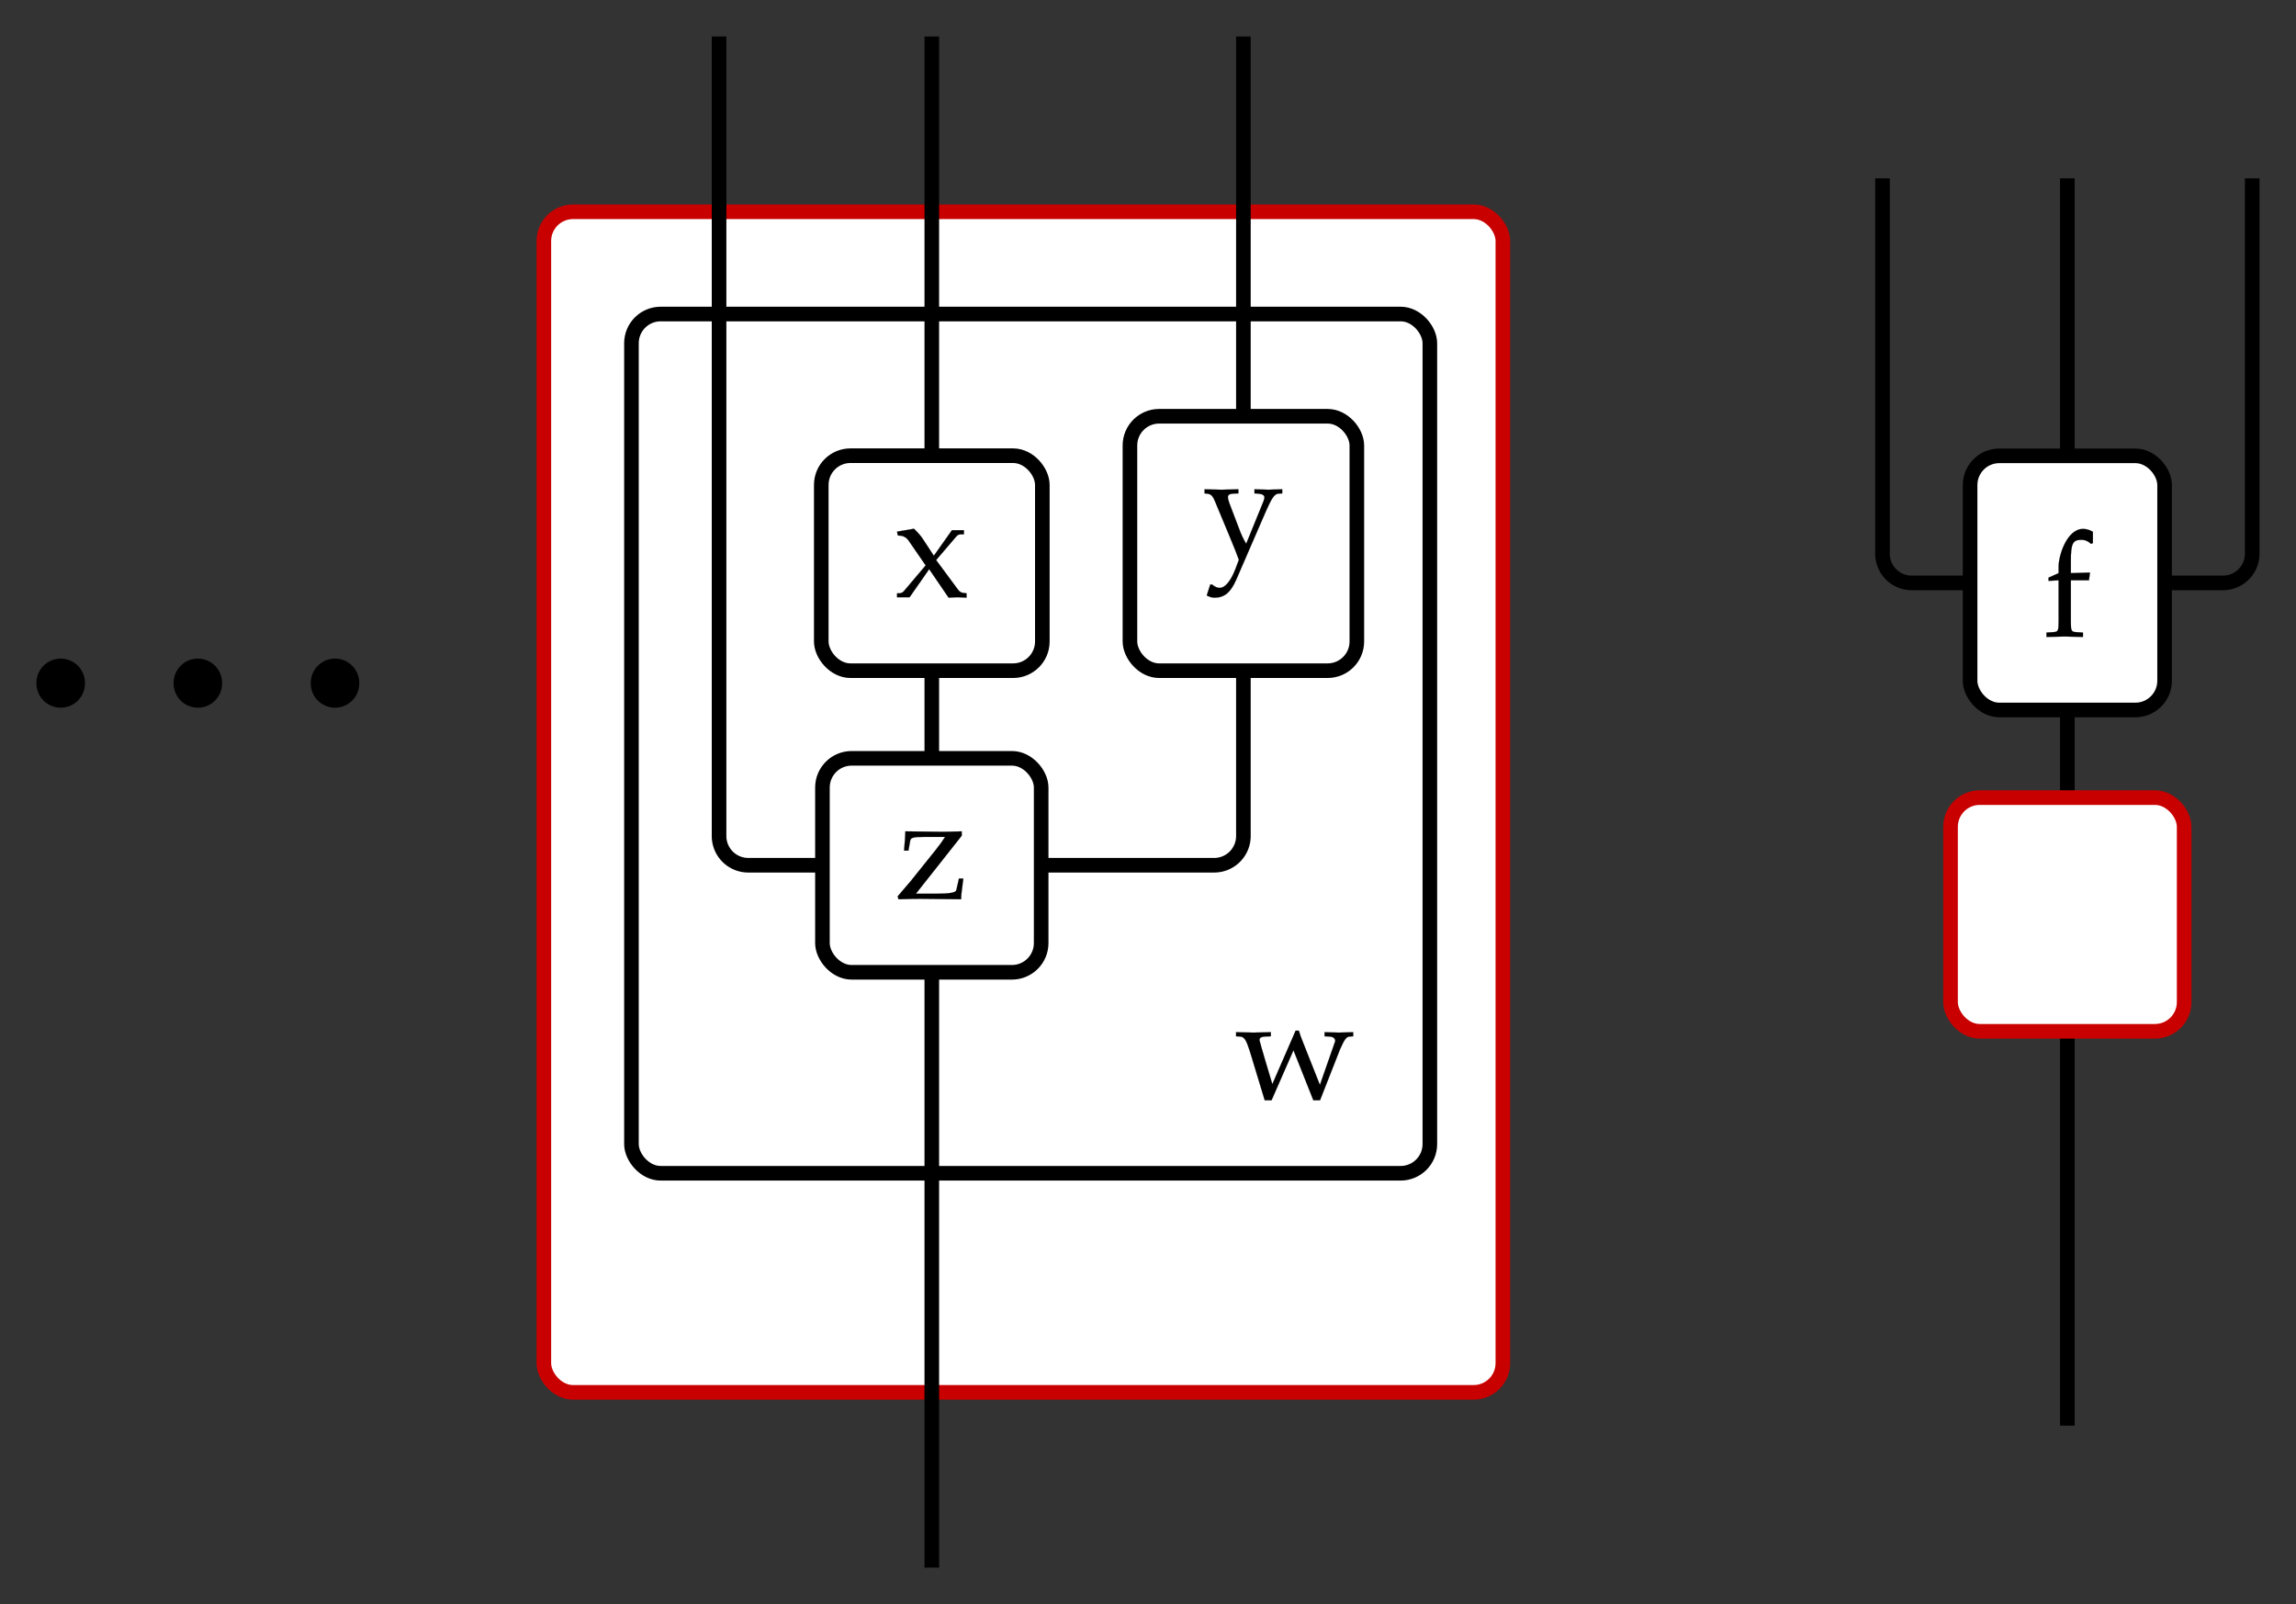 <?xml version="1.0" encoding="UTF-8" standalone="no"?>
<!-- Created with Inkscape (http://www.inkscape.org/) -->

<svg
   xmlns:dc="http://purl.org/dc/elements/1.1/"
   xmlns:cc="http://creativecommons.org/ns#"
   xmlns:rdf="http://www.w3.org/1999/02/22-rdf-syntax-ns#"
   xmlns:svg="http://www.w3.org/2000/svg"
   xmlns="http://www.w3.org/2000/svg"
   version="1.1"
   width="314.493"
   height="219.66"
   id="svg4256">
  <rect width="100%" height="100%" fill="#333333" stroke="none"/>
  <defs
     id="defs4258" />
  <g
     transform="translate(126.001,-909.419)"
     id="layer1">
    <g
       transform="matrix(0.02,0,0,0.02,1.632,1100.079)"
       id="g6120"
       style="stroke:#c80000;stroke-opacity:1">
      <rect
         width="6568"
         height="8083"
         rx="200"
         ry="200"
         x="-2657"
         y="-8083"
         id="rect6122"
         style="fill:#ffffff;stroke:#c80000;stroke-width:100;stroke-opacity:1" />
      <g
         transform="translate(2811,-1100)"
         id="g6124"
         style="stroke:#c80000;stroke-opacity:1" />
    </g>
    <g
       transform="matrix(0.02,0,0,0.02,1.632,1100.079)"
       id="g6126">
      <rect
         width="5468"
         height="5883"
         rx="200"
         ry="200"
         x="-2057"
         y="-7383"
         id="rect6128"
         style="fill:#ffffff;stroke:#000000;stroke-width:100" />
      <g
         transform="translate(2078,-2007)"
         id="g6130">
        <path
           d="m 413,469 h 23 c 8,-27 15,-47 29,-81 L 580,98 685,398 c 0,18 -14,30 -39,31 l -34,2 v 28 c 82,-3 82,-3 98,-3 16,0 16,0 98,3 v -28 l -26,-2 c -22,-3 -34,-20 -64,-87 L 581,-7 H 535 L 399,335 249,-7 H 202 L 100,329 C 75,407 62,427 34,429 l -28,2 v 28 c 99,-3 99,-3 119,-3 20,0 20,0 119,3 v -28 l -40,-2 c -25,-1 -38,-9 -38,-24 0,-8 85,-292 88,-301"
           transform="scale(1,-1)"
           id="path6132"
           style="fill:#000000;stroke:#000000;stroke-width:1" />
      </g>
    </g>
    <g
       transform="matrix(0.02,0,0,0.02,1.632,1100.079)"
       id="g6134">
      <path
         d="M 0,-2876 V 1200"
         id="path6136"
         style="fill:none;stroke:#000000;stroke-width:100" />
    </g>
    <g
       transform="matrix(0.02,0,0,0.02,1.632,1100.079)"
       id="g6138">
      <path
         d="m 2134,-4941 v 1132 a 200,200 0 0 1 -200,200 H 749"
         id="path6140"
         style="fill:none;stroke:#000000;stroke-width:100" />
    </g>
    <g
       transform="matrix(0.02,0,0,0.02,1.632,1100.079)"
       id="g6142">
      <path
         d="m 2134,-9283 v 2600"
         id="path6144"
         style="fill:none;stroke:#000000;stroke-width:100" />
    </g>
    <g
       transform="matrix(0.02,0,0,0.02,1.632,1100.079)"
       id="g6146">
      <path
         d="m 0,-4941 v 600"
         id="path6148"
         style="fill:none;stroke:#000000;stroke-width:100" />
    </g>
    <g
       transform="matrix(0.02,0,0,0.02,1.632,1100.079)"
       id="g6150">
      <path
         d="m 0,-9283 v 2870"
         id="path6152"
         style="fill:none;stroke:#000000;stroke-width:100" />
    </g>
    <g
       transform="matrix(0.02,0,0,0.02,1.632,1100.079)"
       id="g6154">
      <path
         d="m -1457,-9283 v 5474 a 200,200 0 0 0 200,200 h 508"
         id="path6156"
         style="fill:none;stroke:#000000;stroke-width:100" />
    </g>
    <g
       transform="matrix(0.02,0,0,0.02,1.632,1100.079)"
       id="g6158">
      <rect
         width="1498"
         height="1465"
         rx="200"
         ry="200"
         x="-749"
         y="-4341"
         id="rect6160"
         style="fill:#ffffff;stroke:#000000;stroke-width:100" />
      <g
         transform="translate(-250,-3379)"
         id="g6162">
        <path
           d="M 455,432 141,35 h 135 c 96,0 138,7 142,25 l 18,79 h 30 L 460,92 C 453,44 451,20 451,-3 L 175,0 C 132,0 126,0 22,-3 l -6,20 90,105 170,212 c 27,34 44,57 65,90 H 198 c -74,0 -92,-5 -96,-26 L 90,330 H 60 c 6,69 7,81 9,132 l 248,-3 c 38,0 68,1 138,3 v -30"
           transform="scale(1,-1)"
           id="path6164"
           style="fill:#000000;stroke:#000000;stroke-width:1" />
      </g>
    </g>
    <g
       transform="matrix(0.02,0,0,0.02,1.632,1100.079)"
       id="g6166">
      <rect
         width="1554"
         height="1742"
         rx="200"
         ry="200"
         x="1357"
         y="-6683"
         id="rect6168"
         style="fill:#ffffff;stroke:#000000;stroke-width:100" />
      <g
         transform="translate(1856,-5724)"
         id="g6170">
        <path
           d="m 297,86 119,292 c 4,10 6,19 6,26 0,14 -14,23 -42,25 l -26,2 v 28 c 79,-3 79,-3 95,-3 16,0 16,0 95,3 v -28 l -28,-2 C 491,426 472,399 432,308 L 229,-160 c -38,-87 -81,-123 -148,-123 -19,0 -35,5 -54,15 l 24,75 h 13 c 17,-15 35,-23 51,-23 38,0 77,47 109,131 l 23,61 C 229,26 219,50 191,118 L 82,380 c -15,35 -27,46 -52,49 l -18,2 v 28 c 97,-3 97,-3 116,-3 19,0 19,0 116,3 v -28 l -38,-2 c -23,-1 -34,-9 -34,-23 0,-10 4,-25 10,-42 l 64,-168 c 18,-49 29,-72 51,-110"
           transform="scale(1,-1)"
           id="path6172"
           style="fill:#000000;stroke:#000000;stroke-width:1" />
      </g>
    </g>
    <g
       transform="matrix(0.02,0,0,0.02,1.632,1100.079)"
       id="g6174">
      <rect
         width="1514"
         height="1472"
         rx="200"
         ry="200"
         x="-757"
         y="-6413"
         id="rect6176"
         style="fill:#ffffff;stroke:#000000;stroke-width:100" />
      <g
         transform="translate(-258,-5444)"
         id="g6178">
        <path
           d="M 288,254 436,54 c 11,-15 23,-23 35,-24 l 25,-3 V -3 c -52,3 -52,3 -62,3 -9,0 -9,0 -61,-3 L 240,192 106,0 H 20 v 27 h 17 c 10,0 23,6 30,15 L 216,218 96,392 c -10,14 -32,28 -50,29 l -21,2 -5,26 116,20 c 34,-34 45,-47 60,-69 l 76,-116 124,175 h 82 v -28 h -14 c -17,0 -28,-4 -34,-11"
           transform="scale(1,-1)"
           id="path6180"
           style="fill:#000000;stroke:#000000;stroke-width:1" />
      </g>
    </g>
    <g
       transform="matrix(0.02,0,0,0.02,157.172,1080.639)"
       id="g6190">
      <path
         d="M 0,-1500 V 1200"
         id="path6192"
         style="fill:none;stroke:#000000;stroke-width:100" />
    </g>
    <g
       transform="matrix(0.02,0,0,0.02,157.172,1080.639)"
       id="g6194">
      <path
         d="m 0,-3700 v 600"
         id="path6196"
         style="fill:none;stroke:#000000;stroke-width:100" />
    </g>
    <g
       transform="matrix(0.02,0,0,0.02,157.172,1080.639)"
       id="g6198">
      <path
         d="m 1266,-7340 v 2570 a 200,200 0 0 1 -200,200 H 666"
         id="path6200"
         style="fill:none;stroke:#000000;stroke-width:100" />
    </g>
    <g
       transform="matrix(0.02,0,0,0.02,157.172,1080.639)"
       id="g6202">
      <path
         d="m 0,-7340 v 1900"
         id="path6204"
         style="fill:none;stroke:#000000;stroke-width:100" />
    </g>
    <g
       transform="matrix(0.02,0,0,0.02,157.172,1080.639)"
       id="g6206">
      <path
         d="m -1266,-7340 v 2570 a 200,200 0 0 0 200,200 h 400"
         id="path6208"
         style="fill:none;stroke:#000000;stroke-width:100" />
    </g>
    <g
       transform="matrix(0.02,0,0,0.02,157.172,1080.639)"
       id="g6210"
       style="stroke:#c80000;stroke-opacity:1">
      <rect
         width="1600"
         height="1600"
         rx="200"
         ry="200"
         x="-800"
         y="-3100"
         id="rect6212"
         style="fill:#ffffff;stroke:#c80000;stroke-width:100;stroke-opacity:1" />
      <g
         transform="translate(-300,-2600)"
         id="g6214"
         style="stroke:#c80000;stroke-opacity:1" />
    </g>
    <g
       transform="matrix(0.02,0,0,0.02,157.172,1080.639)"
       id="g6216">
      <rect
         width="1332"
         height="1740"
         rx="200"
         ry="200"
         x="-666"
         y="-5440"
         id="rect6218"
         style="fill:#ffffff;stroke:#000000;stroke-width:100" />
      <g
         transform="translate(-166,-4203)"
         id="g6220">
        <path
           d="m 341,717 v -77 l -12,-6 c -24,21 -42,28 -69,28 -57,0 -70,-28 -70,-143 v -85 l 131,4 -7,-53 H 190 V 102 c 0,-63 3,-70 37,-72 l 46,-3 V -3 C 173,0 173,0 148,0 123,0 123,0 23,-3 v 30 l 46,3 c 34,2 37,9 37,72 v 283 l -69,-4 v 22 l 69,31 v 42 2 c 0,77 57,259 168,259 21,0 43,-6 67,-20"
           transform="scale(1,-1)"
           id="path6222"
           style="fill:#000000;stroke:#000000;stroke-width:1" />
      </g>
    </g>
    <g
       transform="matrix(0.02,0,0,0.02,-416.863,1165.097)"
       id="g4976">
      <path
         d="m 321.302,131.953 a 4.734,4.734 0 1 1 -9.467,0 4.734,4.734 0 1 1 9.467,0 z"
         transform="matrix(27.75,0,0,27.75,8052.712,-11768.236)"
         id="path4152-6"
         style="fill:#000000;fill-opacity:1;stroke:#000000;stroke-width:2.5;stroke-linecap:round;stroke-linejoin:round;stroke-miterlimit:4;stroke-opacity:1;stroke-dasharray:none;stroke-dashoffset:0" />
      <path
         d="m 321.302,131.953 a 4.734,4.734 0 1 1 -9.467,0 4.734,4.734 0 1 1 9.467,0 z"
         transform="matrix(27.75,0,0,27.75,7113.363,-11768.236)"
         id="path4152-6-5"
         style="fill:#000000;fill-opacity:1;stroke:#000000;stroke-width:2.5;stroke-linecap:round;stroke-linejoin:round;stroke-miterlimit:4;stroke-opacity:1;stroke-dasharray:none;stroke-dashoffset:0" />
      <path
         d="m 321.302,131.953 a 4.734,4.734 0 1 1 -9.467,0 4.734,4.734 0 1 1 9.467,0 z"
         transform="matrix(27.75,0,0,27.75,6174.014,-11768.236)"
         id="path4152-6-5-0"
         style="fill:#000000;fill-opacity:1;stroke:#000000;stroke-width:2.5;stroke-linecap:round;stroke-linejoin:round;stroke-miterlimit:4;stroke-opacity:1;stroke-dasharray:none;stroke-dashoffset:0" />
    </g>
  </g>
</svg>
